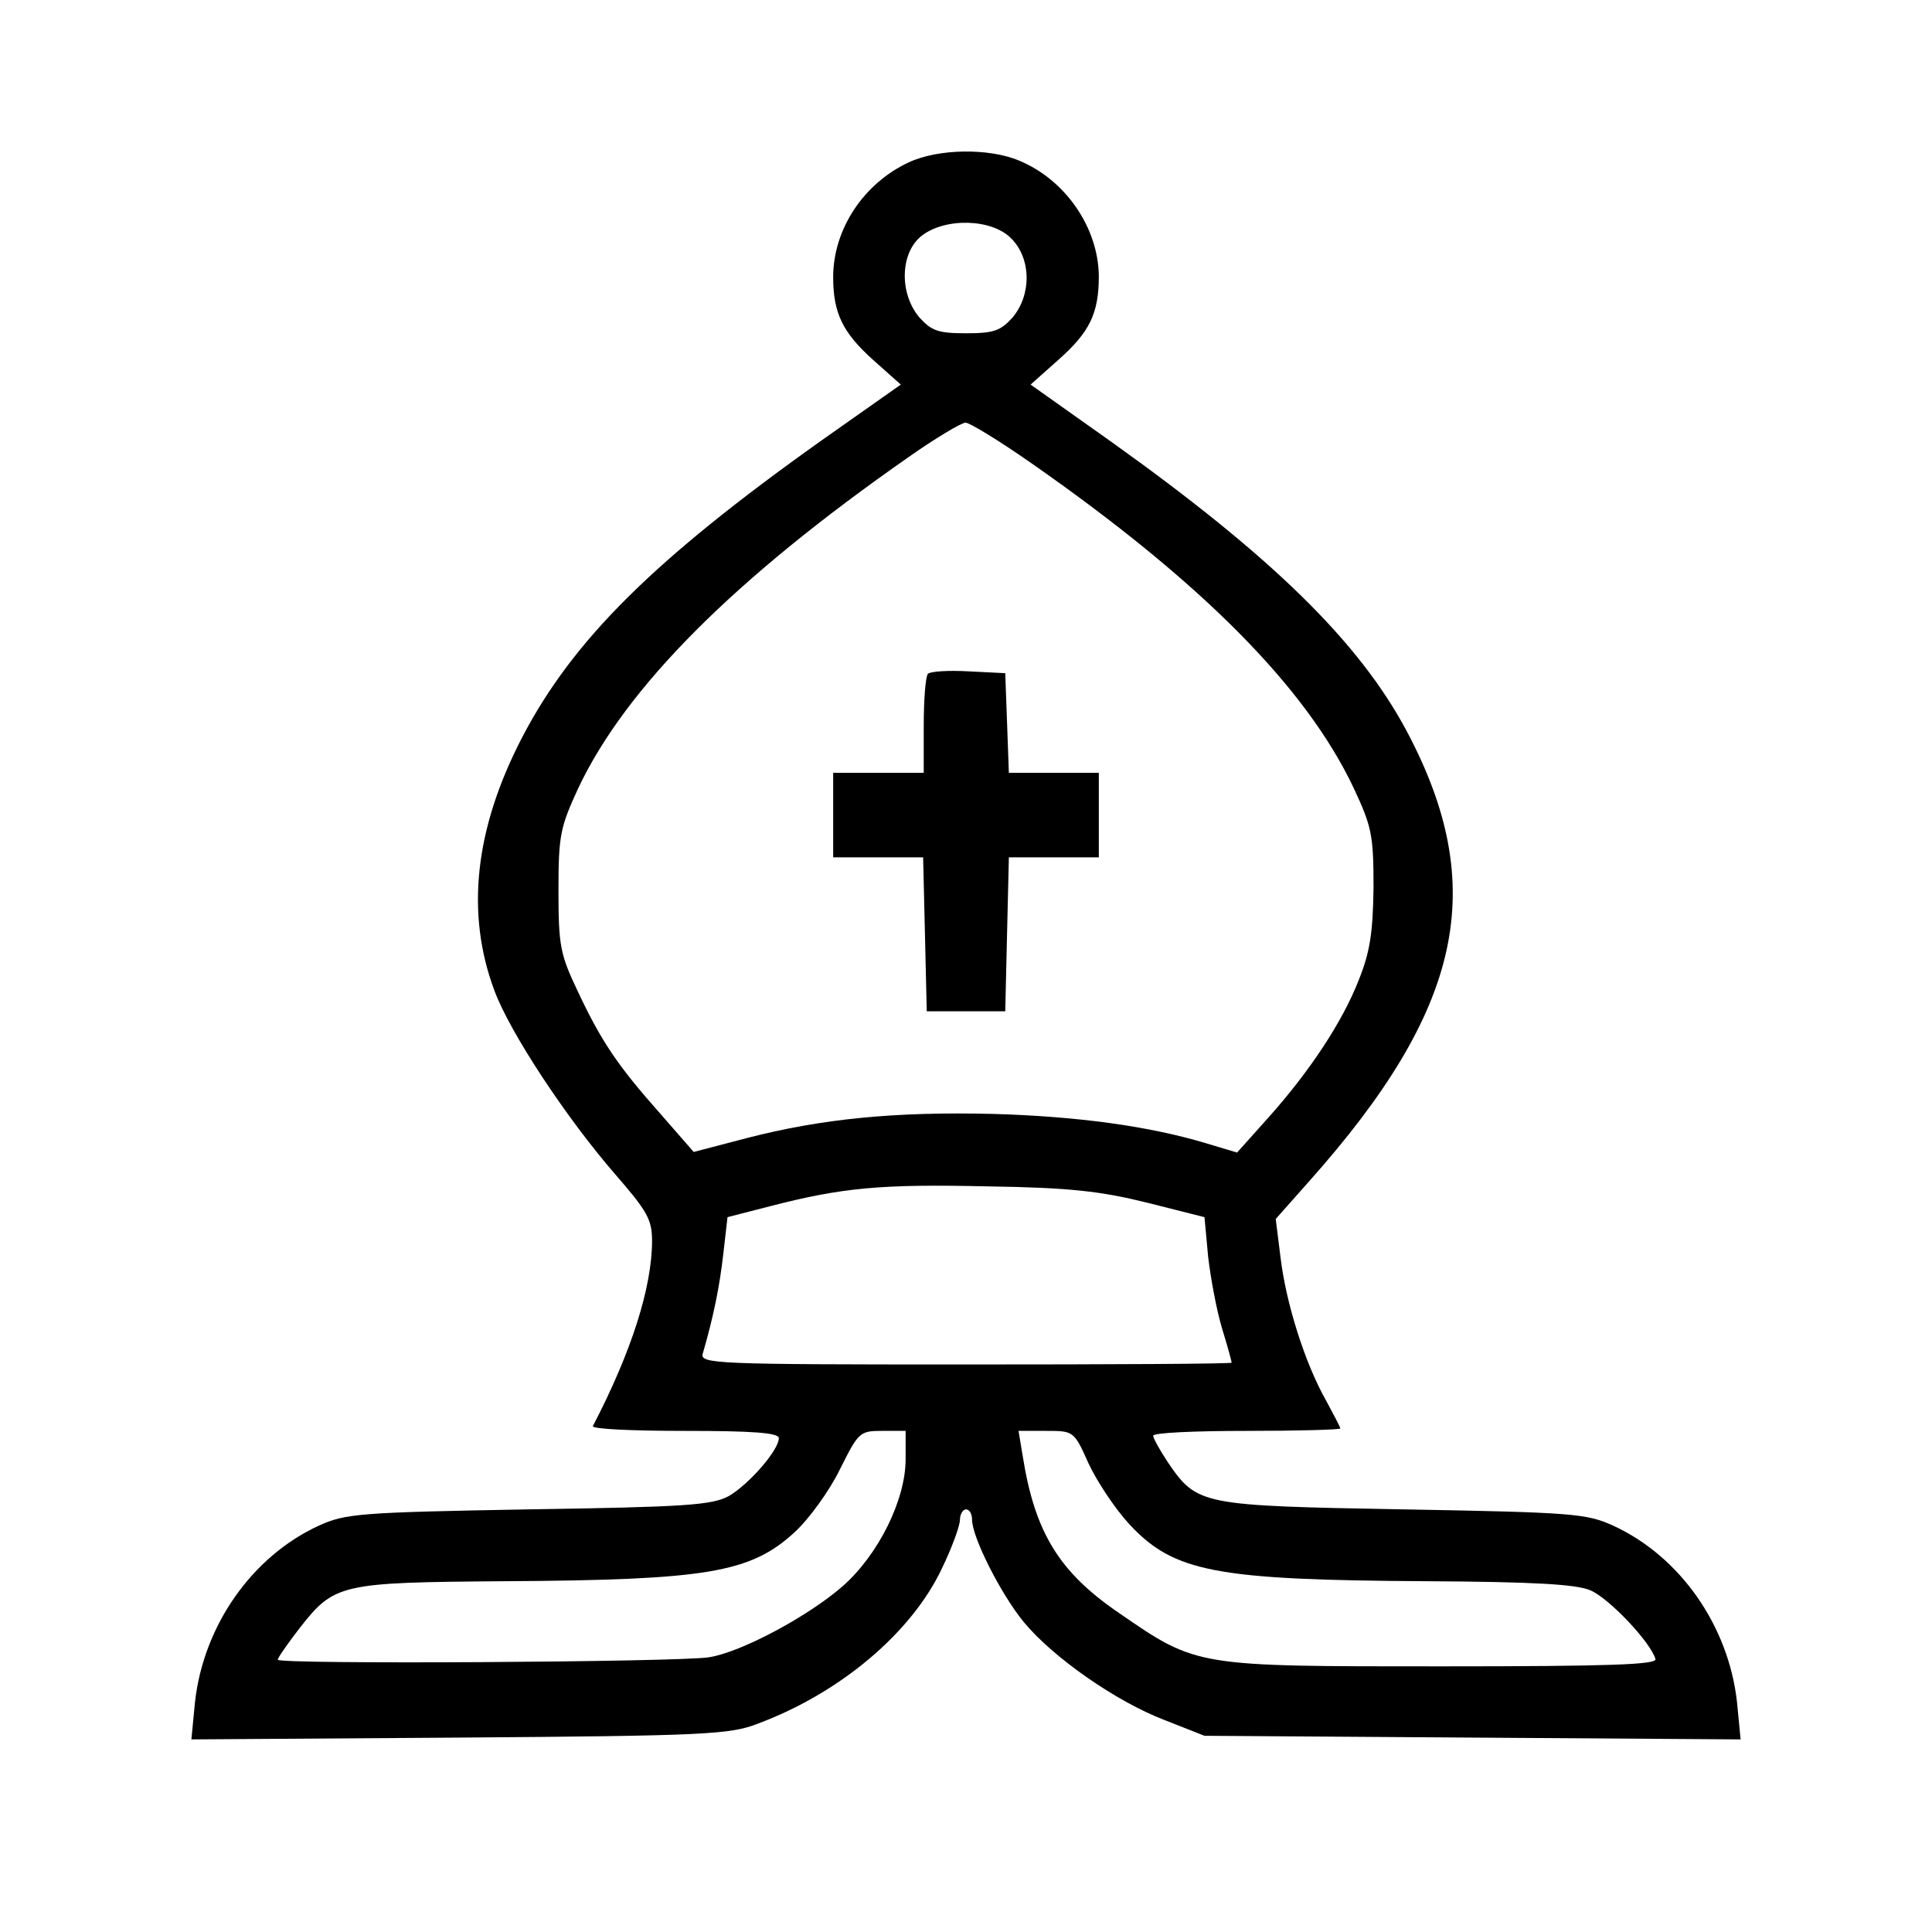 <?xml version="1.0" standalone="no"?>
<!DOCTYPE svg PUBLIC "-//W3C//DTD SVG 20010904//EN"
  "http://www.w3.org/TR/2001/REC-SVG-20010904/DTD/svg10.dtd">
<svg version="1.0" xmlns="http://www.w3.org/2000/svg"
     width="320pt" height="320pt" viewBox="0 0 320 320"
     preserveAspectRatio="xMidYMid meet">
  <g transform="translate(0,320) scale(0.1,-0.1)"
     fill="#000000" stroke="none">
    <path d="M1505 2931 c-75 -35 -125 -111 -125 -190 0 -60 16 -92 66 -137 l46
-41 -132 -93 c-277 -197 -411 -330 -495 -491 -79 -152 -94 -292 -46 -420 26
-70 120 -212 200 -304 53 -61 61 -75 61 -110 0 -77 -34 -184 -98 -307 -2 -5
66 -8 152 -8 111 0 156 -3 156 -12 0 -20 -50 -77 -83 -96 -28 -15 -71 -18
-332 -22 -281 -5 -303 -7 -347 -27 -111 -51 -191 -166 -205 -292 l-6 -62 444
3 c406 3 448 5 494 23 137 51 255 151 305 257 17 35 30 71 30 81 0 9 5 17 10
17 6 0 10 -8 10 -17 0 -29 48 -124 86 -170 48 -58 152 -131 233 -162 l66 -26
444 -3 444 -3 -6 62 c-14 126 -94 241 -205 292 -44 20 -66 22 -347 27 -335 6
-342 7 -390 77 -14 21 -25 41 -25 45 0 5 70 8 155 8 85 0 155 2 155 4 0 2 -11
23 -24 47 -35 62 -66 161 -75 236 l-8 64 55 62 c255 286 299 488 162 746 -79
148 -223 289 -489 479 l-134 95 46 41 c52 46 67 77 67 139 -1 80 -55 159 -132
191 -50 21 -134 20 -183 -3z m170 -126 c33 -33 34 -93 2 -131 -20 -22 -31 -26
-77 -26 -46 0 -57 4 -77 26 -34 40 -32 107 3 135 39 31 117 29 149 -4z m33
-372 c281 -196 455 -371 534 -538 30 -64 33 -78 33 -165 -1 -75 -6 -107 -24
-152 -27 -70 -82 -153 -151 -230 l-51 -57 -50 15 c-96 29 -215 45 -354 49
-163 4 -284 -8 -408 -40 l-88 -23 -55 63 c-71 80 -98 120 -137 203 -29 61 -32
75 -32 167 0 92 3 105 33 170 79 167 259 347 547 548 44 31 86 56 94 57 7 0
56 -30 109 -67z m192 -1225 l95 -24 6 -65 c4 -35 14 -89 23 -119 9 -29 16 -55
16 -57 0 -2 -198 -3 -441 -3 -415 0 -440 1 -435 18 18 62 28 112 34 165 l7 61
70 18 c120 31 184 37 360 33 137 -2 188 -8 265 -27z m-400 -425 c0 -67 -45
-158 -104 -210 -57 -50 -169 -110 -222 -118 -51 -8 -714 -12 -714 -4 0 3 16
26 36 52 58 74 67 76 340 78 335 2 407 14 480 81 24 22 58 69 75 104 31 62 33
64 70 64 l39 0 0 -47z m303 -7 c14 -30 44 -75 67 -100 74 -80 143 -93 494 -95
175 -1 247 -5 270 -15 31 -13 100 -86 108 -114 2 -9 -73 -12 -354 -12 -407 0
-405 -1 -534 88 -100 68 -140 134 -160 260 l-7 42 46 0 c45 0 46 0 70 -54z"/>
    <path d="M1537 2084 c-4 -4 -7 -43 -7 -86 l0 -78 -75 0 -75 0 0 -70 0 -70 75
0 74 0 3 -127 3 -128 65 0 65 0 3 128 3 127 74 0 75 0 0 70 0 70 -75 0 -74 0
-3 83 -3 82 -60 3 c-34 2 -64 0 -68 -4z"/>
  </g>
</svg>
